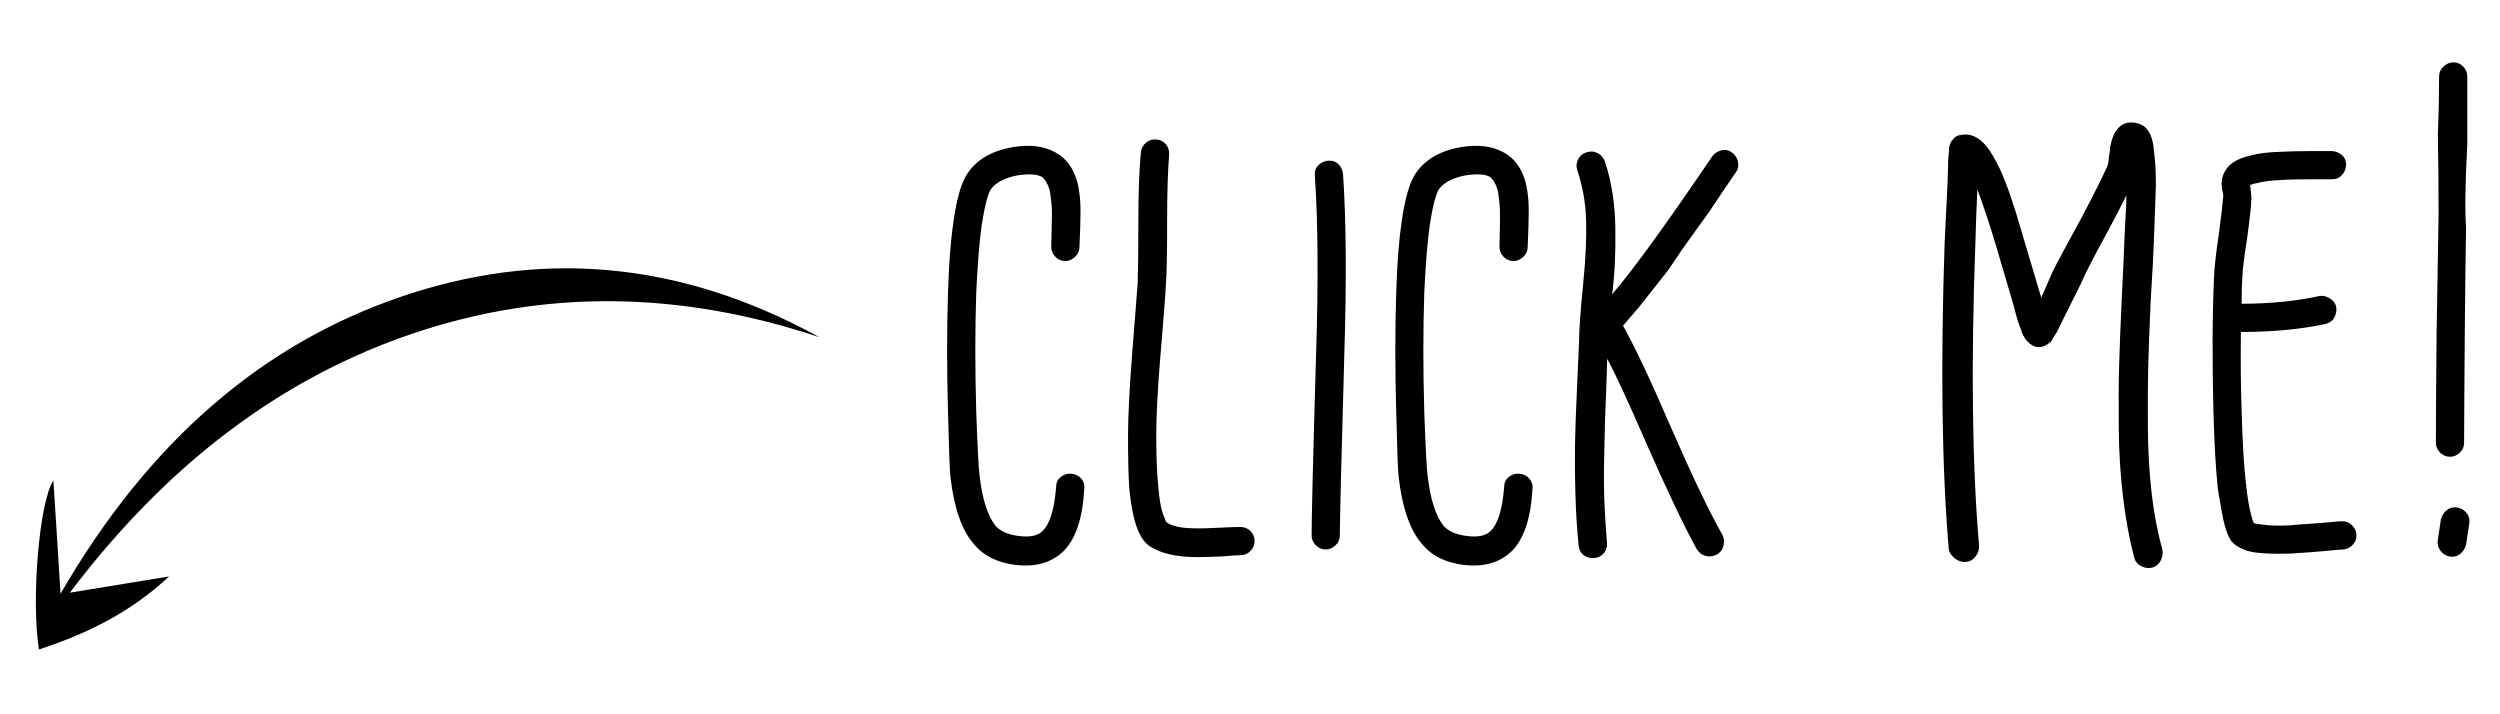 <svg xmlns="http://www.w3.org/2000/svg" viewBox="0 0 140 40"><path d="M60.72 27.36c-.09 1.68-.49 2.85-1.18 3.52-.66.63-1.54.88-2.64.76-1.03-.12-1.82-.51-2.37-1.18-.67-.77-1.1-2.01-1.3-3.71-.05-.39-.09-1.59-.14-3.6-.07-2.47-.07-4.74 0-6.8.05-1.61.15-2.91.3-3.92.19-1.35.46-2.27.83-2.78.53-.74 1.35-1.21 2.48-1.41.98-.16 1.79-.06 2.41.3.57.3.97.83 1.2 1.58.09.33.15.7.18 1.11s.02.93 0 1.57-.04.98-.04 1.03c0 .21-.08.4-.24.55s-.35.24-.56.24-.4-.08-.55-.24-.23-.34-.23-.55c0-.25.01-.55.02-.92s.02-.67.02-.9-.01-.47-.04-.74-.06-.5-.11-.69c-.11-.33-.25-.56-.44-.69-.28-.14-.73-.16-1.34-.07-.69.13-1.18.38-1.48.76-.19.29-.36.98-.53 2.06-.13.98-.23 2.23-.3 3.74-.07 2.09-.07 4.32 0 6.7.07 1.95.13 3.11.18 3.5.15 1.36.46 2.32.91 2.88.28.3.72.49 1.33.56s1.03-.02 1.29-.28c.41-.39.66-1.2.76-2.44 0-.25.08-.44.25-.58s.37-.21.6-.19.41.1.55.26.21.35.18.57zM65.47 8.68c-.07.89-.11 2.09-.11 3.6 0 1.82-.02 3.04-.07 3.67-.02.48-.13 1.9-.33 4.27-.14 1.73-.21 3.13-.21 4.18 0 1.17.04 2.11.11 2.81.05.6.12 1.09.23 1.48l.21.53c.28.25.87.37 1.76.37.27 0 .69-.01 1.27-.04s.96-.04 1.14-.04c.22 0 .41.08.56.23s.23.34.23.55-.08.4-.23.56-.34.24-.56.24c-.16 0-.51.02-1.04.07-.57.02-1.03.04-1.37.04-1.24 0-2.17-.23-2.78-.69-.33-.27-.58-.75-.76-1.44-.12-.46-.21-1.03-.28-1.72-.05-.75-.07-1.73-.07-2.95 0-1.01.07-2.45.21-4.32l.33-4.22c.02-.6.04-1.8.04-3.62 0-1.54.05-2.77.14-3.71.02-.22.12-.4.29-.54.17-.14.36-.2.58-.18s.4.12.54.28c.13.17.19.36.17.59zM75.21 9.75c.18 2.62.2 6.01.07 10.16-.16 5.8-.25 9.16-.25 10.07 0 .22-.08.41-.24.56s-.34.23-.55.23-.4-.08-.55-.23-.24-.34-.24-.56c0-.98.08-4.35.25-10.11.13-4.1.11-7.45-.07-10.05-.02-.21.04-.4.18-.55s.33-.25.56-.27.42.04.57.18.24.33.27.57zM85.82 27.36c-.09 1.68-.49 2.85-1.18 3.52-.66.63-1.54.88-2.64.76-1.03-.12-1.82-.51-2.37-1.18-.67-.77-1.1-2.01-1.3-3.71-.05-.39-.09-1.59-.14-3.6-.07-2.47-.07-4.74 0-6.8.05-1.61.15-2.91.3-3.92.19-1.35.46-2.27.83-2.78.53-.74 1.35-1.21 2.48-1.41.98-.16 1.79-.06 2.41.3.57.3.97.83 1.2 1.58.09.33.15.7.18 1.11s.02.93 0 1.57-.04.98-.04 1.03c0 .21-.08.4-.24.55s-.35.24-.56.24-.4-.08-.55-.24-.23-.34-.23-.55c0-.25.01-.55.02-.92s.01-.67.01-.9-.01-.47-.04-.74-.06-.5-.11-.69c-.11-.33-.25-.56-.44-.69-.28-.14-.73-.16-1.34-.07-.69.13-1.18.38-1.48.76-.19.29-.36.98-.53 2.06-.13.98-.23 2.23-.3 3.74-.07 2.09-.07 4.32 0 6.7.07 1.95.13 3.11.18 3.5.15 1.36.46 2.32.91 2.88.28.3.72.49 1.33.56s1.03-.02 1.29-.28c.41-.39.66-1.2.76-2.44 0-.25.08-.44.25-.58s.37-.21.6-.19.41.1.55.26.22.35.19.57zM89.88 9.06c.36 1.09.56 2.33.58 3.71.02 1.42-.04 2.65-.18 3.71 1.17-1.36 3.04-3.94 5.61-7.73.12-.16.28-.27.5-.33s.42-.01.6.12.3.31.34.53 0 .42-.14.61l-.72 1.05-.76 1.14-.76 1.05-.79 1.11-.72 1.07c-.34.43-.63.8-.86 1.09l-.79 1-.9 1.05c.69 1.24 1.59 3.15 2.69 5.71 1.21 2.77 2.17 4.77 2.88 6.01.09.2.11.41.05.62s-.18.38-.38.48-.4.13-.62.07-.38-.19-.5-.39c-.71-1.29-1.69-3.34-2.92-6.15-.94-2.16-1.63-3.66-2.09-4.5 0 .25-.02.8-.05 1.66s-.06 1.47-.07 1.83-.02.91-.04 1.65-.02 1.35-.02 1.82.02 1 .05 1.61.08 1.18.12 1.73c.02.21-.03.4-.16.57s-.31.27-.54.29-.43-.03-.6-.16-.27-.32-.29-.56c-.09-.87-.15-1.85-.18-2.95s-.03-2.01-.02-2.72.05-1.75.11-3.11.1-2.26.12-2.7c0-.57.07-1.6.22-3.08s.2-2.7.17-3.67-.2-1.89-.49-2.76c-.07-.21-.06-.41.04-.61s.25-.33.47-.4.42-.06.62.04.35.28.42.49zM109.13 30.74c-.39-4.58-.46-10.31-.23-17.17l.16-3.27c.02-.6.04-1.07.04-1.41.02-.19.04-.33.04-.42v-.23c.02-.02.04-.05.04-.07 0-.05.01-.09.04-.14.02-.07.06-.13.11-.18.12-.18.29-.28.51-.3.5-.09.97.12 1.41.65.23.29.49.73.76 1.3.38.82.79 2.03 1.25 3.64l1.05 3.53.63-1.44c.29-.59.83-1.58 1.6-2.99.69-1.3 1.18-2.29 1.48-2.95.02-.05.05-.17.07-.37 0-.05.01-.16.04-.33s.04-.29.04-.36c.07-.35.16-.63.28-.83.29-.48.71-.64 1.27-.49.36.09.62.36.76.79.07.19.12.44.14.76.07.48.11 1.11.11 1.9 0 .12-.04 1.14-.11 3.06-.02.68-.08 1.81-.18 3.39-.07 1.58-.12 2.84-.14 3.76s-.03 2.05-.02 3.37.08 2.54.21 3.67.33 2.18.6 3.16c.05.22.01.44-.1.64s-.28.33-.49.38-.42.01-.62-.1-.32-.27-.37-.48c-.27-1.05-.48-2.18-.62-3.37s-.23-2.47-.24-3.85-.01-2.54.02-3.49.07-2.22.15-3.82.13-2.71.15-3.33c0-.02.01-.17.02-.45s.03-.59.05-.93.04-.69.04-1.03c-.27.55-.63 1.24-1.07 2.06-.77 1.41-1.28 2.39-1.51 2.95l-.81 1.62-.49 1c-.09.14-.17.26-.23.37-.05.07-.08.13-.11.18-.05.05-.09.08-.14.11-.16.14-.36.21-.58.21-.23-.02-.43-.13-.6-.32-.08-.07-.15-.16-.19-.26-.07-.09-.13-.23-.18-.42-.12-.27-.25-.69-.39-1.27l-1.05-3.57c-.39-1.27-.72-2.26-1-2.99-.05 1.04-.08 2.05-.11 3.02-.25 6.8-.18 12.45.21 16.96 0 .22-.07.42-.22.6s-.33.27-.54.28-.41-.05-.59-.19-.32-.32-.35-.54zM131.23 30.77c-.09 0-.31.02-.65.05s-.72.07-1.13.1-.81.06-1.17.08c-.75.02-1.35.01-1.79-.04-.29-.02-.55-.08-.77-.16-.33-.12-.58-.28-.76-.49-.19-.27-.34-.68-.46-1.23-.09-.46-.19-1.02-.3-1.69-.12-1.15-.2-2.61-.25-4.39-.07-2.95-.06-5.47.04-7.56.02-.53.11-1.29.26-2.3.14-1.03.22-1.74.25-2.13v-.14l-.07-.3c-.05-.4.01-.73.18-1 .23-.41.7-.7 1.41-.86.43-.12 1-.19 1.69-.21.39-.02.94-.04 1.65-.04h1.2c.21 0 .4.07.57.21s.25.32.25.54-.07.41-.22.58-.33.25-.54.25h-1.23c-.69 0-1.23.01-1.62.04-.57.02-1.04.08-1.41.18-.14.02-.26.06-.35.11v.04c.05.36.07.59.07.69-.02.53-.11 1.29-.25 2.3-.15.94-.24 1.65-.26 2.13-.02.36-.04.86-.04 1.48 1.61 0 3.07-.15 4.39-.44.19-.02.38.03.57.15s.31.29.34.49-.01.4-.12.59-.29.3-.51.35c-1.38.29-2.95.44-4.71.44-.02 1.44-.01 2.91.04 4.39.05 1.8.13 3.22.26 4.25.07.62.15 1.12.25 1.51.05.23.11.42.18.56.09.02.24.05.44.07.39.06.9.08 1.55.05.36-.04.75-.06 1.15-.09s.78-.05 1.13-.09.57-.05.67-.05c.21 0 .4.07.55.22s.24.33.25.54-.06.4-.2.55-.32.25-.53.27zM136.41 24.8c0-1.1.01-3.16.04-6.19.05-2.86.08-5.06.11-6.59 0-1.42-.01-2.93-.04-4.54.05-1.2.07-2.26.07-3.2 0-.21.08-.4.24-.55s.35-.24.56-.24.4.08.55.24.23.34.23.55v3.78c-.12 2.24-.14 3.8-.07 4.68-.02 1.18-.05 3.06-.07 5.62-.02 3.16-.04 5.31-.04 6.43 0 .22-.08.41-.24.56s-.34.23-.55.23-.4-.08-.55-.23-.24-.33-.24-.55zm1.87 4.5l-.18 1.2c-.05.21-.16.38-.33.52s-.36.18-.57.15-.38-.14-.52-.31-.19-.36-.17-.57l.18-1.2c.05-.21.16-.38.33-.52s.36-.18.58-.15.39.14.53.31.18.35.15.57zM45.88 18.88c-7.99-4.39-15.81-4.87-23.46-2.25C14.8 19.24 8.4 24.59 3.39 33.25c-.14-2.2-.26-4.23-.4-6.34-.79 1.17-1.25 6.67-.81 9.46 2.6-.85 5.07-2.02 7.29-4.09-1.82.3-3.64.6-5.56.91C9.4 25.94 15.8 21.14 23.17 18.66c7.35-2.47 14.91-2.38 22.71.22z"/></svg>